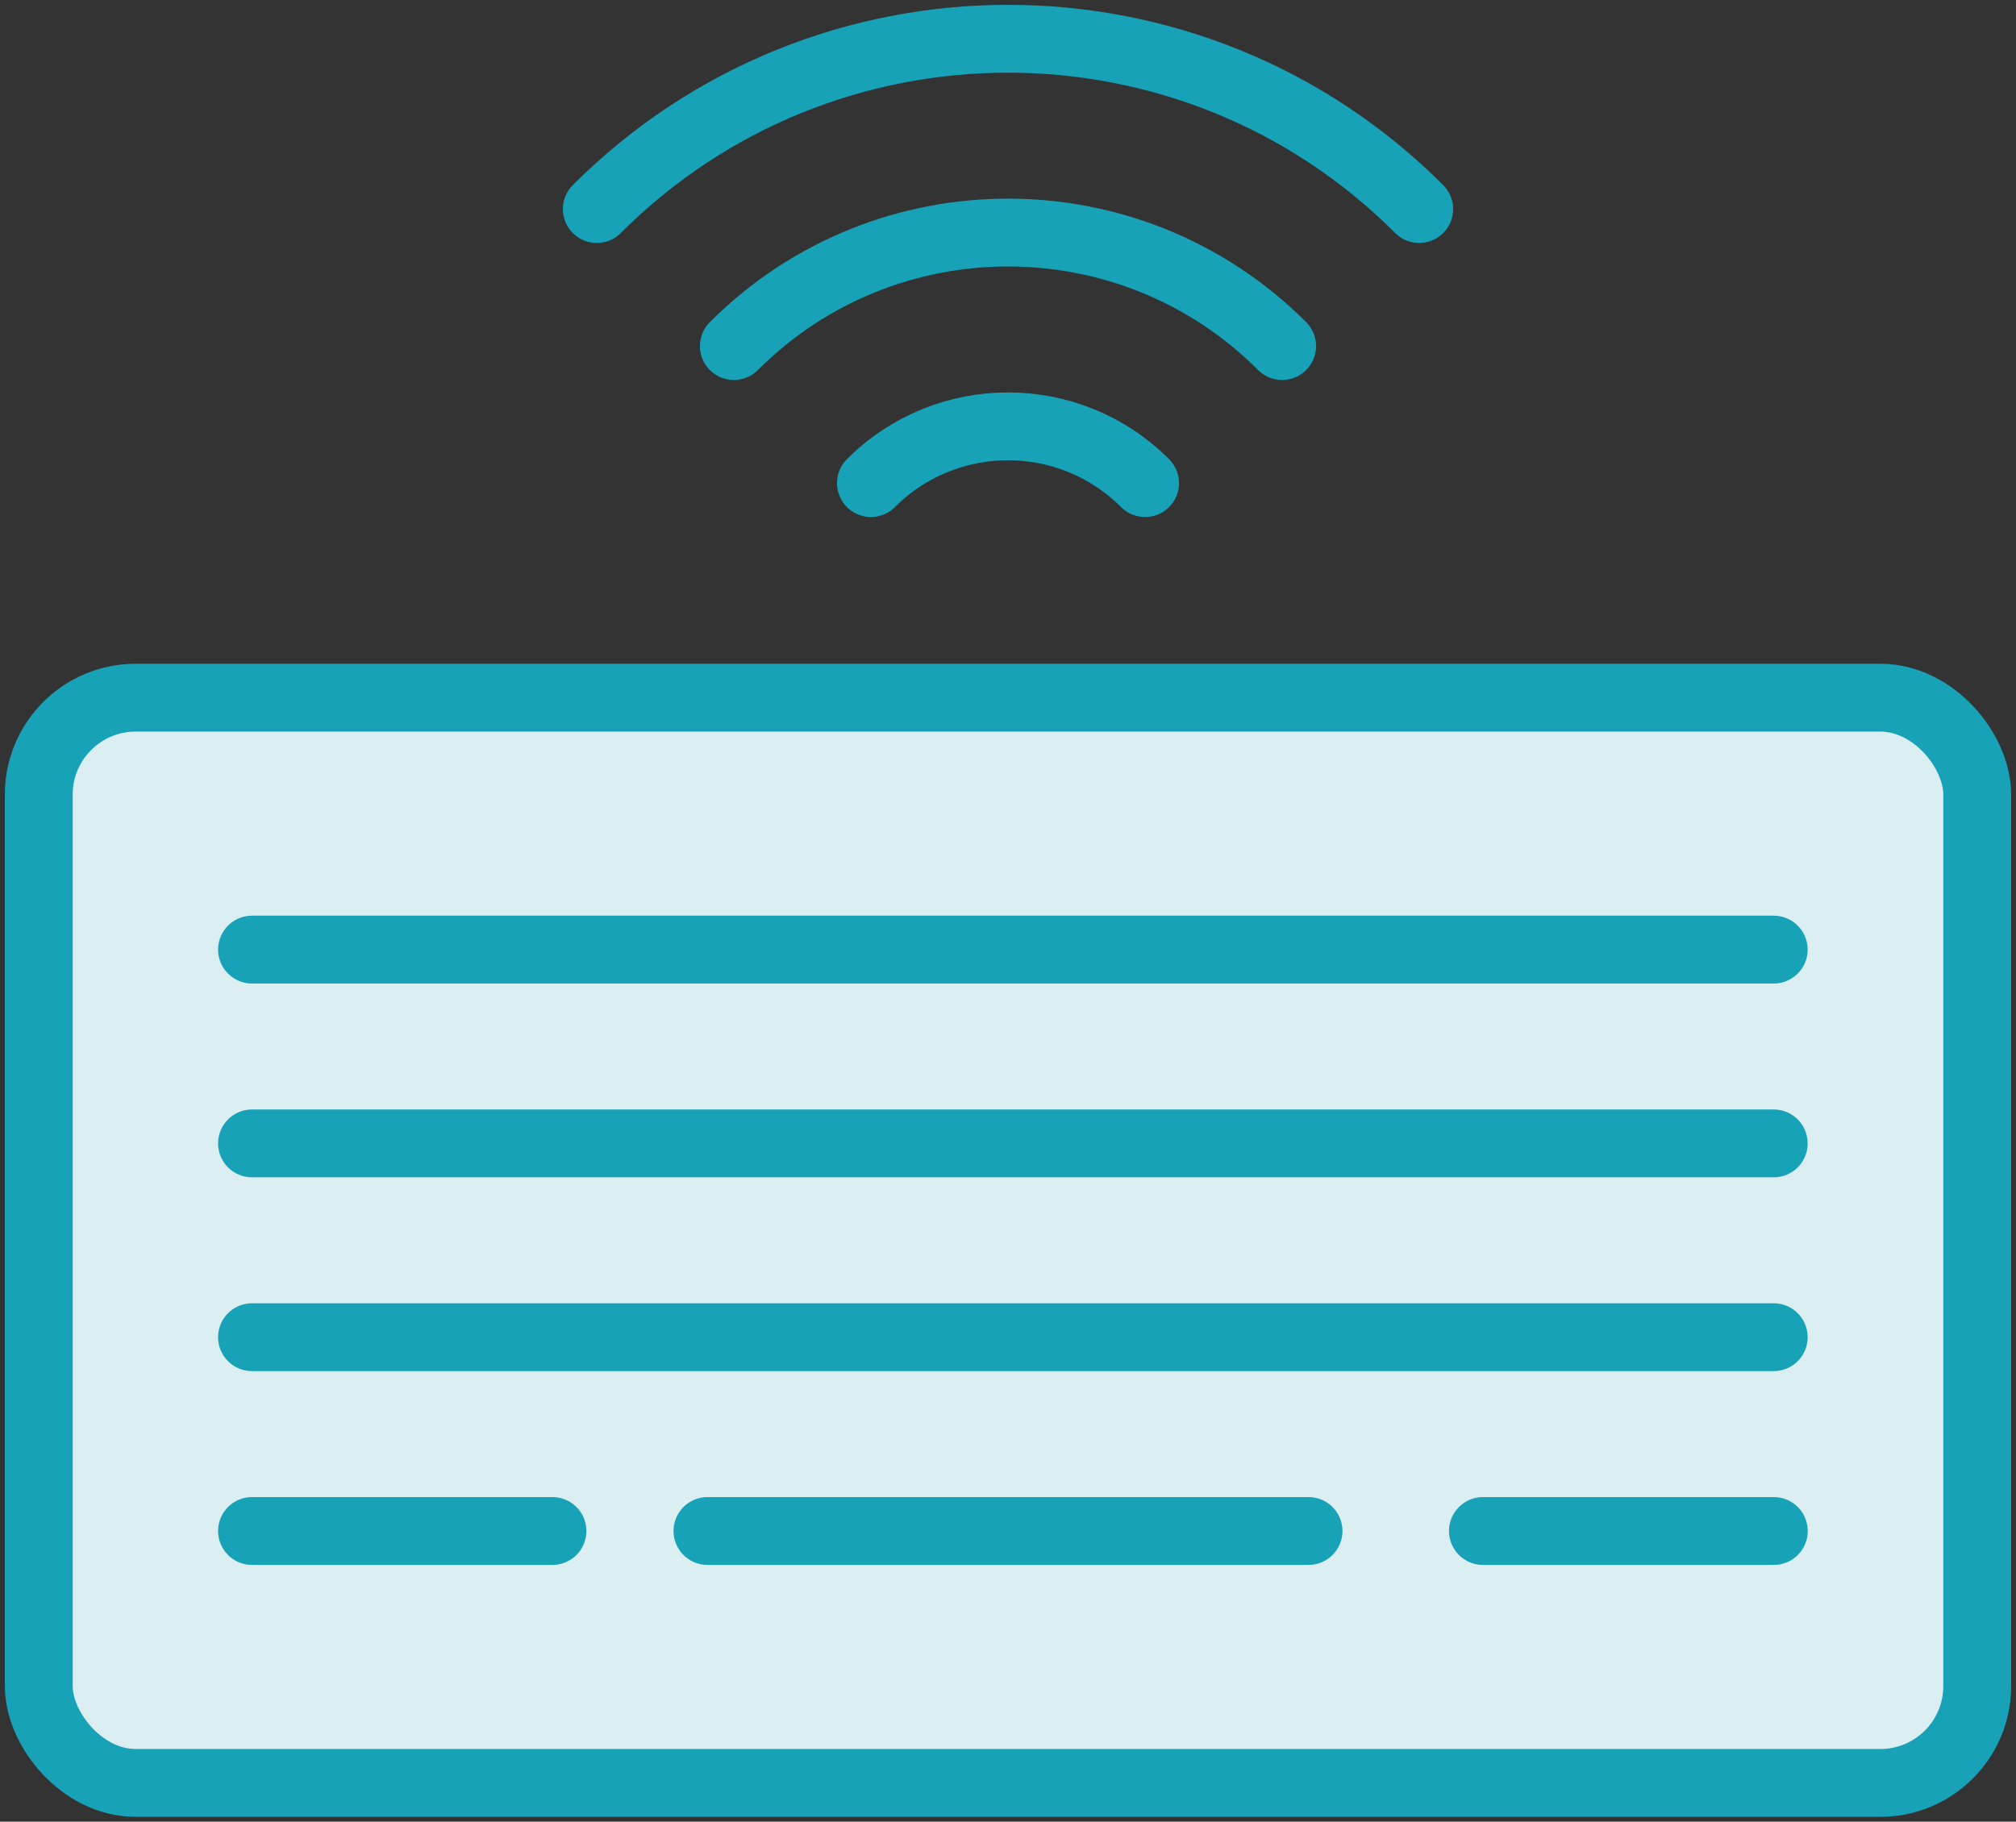 <?xml version="1.0" encoding="UTF-8"?>
<svg width="104px" height="94px" viewBox="0 0 104 94" version="1.1" xmlns="http://www.w3.org/2000/svg" xmlns:xlink="http://www.w3.org/1999/xlink">
    <rect x="0" y="0" width="104" height="94" fill="#333333" stroke="none"/>
    <!-- Generator: Sketch 46.2 (44496) - http://www.bohemiancoding.com/sketch -->
    <title>devices-48</title>
    <desc>Created with Sketch.</desc>
    <defs></defs>
    <g id="ALL" stroke="none" stroke-width="1" fill="none" fill-rule="evenodd" stroke-linecap="round" stroke-linejoin="round">
        <g id="Primary" transform="translate(-1797, -8104)" stroke="#17A2B8" stroke-width="3.5">
            <g id="Group-15" transform="translate(200, 200)">
                <g id="devices-48" transform="translate(1599, 7906)">
                    <rect id="Layer-1" fill="#DBEEF1" x="0" y="34" width="100" height="56" rx="5"></rect>
                    <path d="M11,47 L89.502,47" id="Layer-2" fill="#DBEEF1"></path>
                    <path d="M11,57 L89.502,57" id="Layer-3" fill="#DBEEF1"></path>
                    <path d="M11,67 L89.502,67" id="Layer-4" fill="#DBEEF1"></path>
                    <path d="M11,77 L26.5,77" id="Layer-5" fill="#DBEEF1"></path>
                    <path d="M34.495,77 L65.504,77" id="Layer-6" fill="#DBEEF1"></path>
                    <path d="M74.5,77 L89.506,77" id="Layer-7" fill="#DBEEF1"></path>
                    <path d="M57.071,22.929 C53.166,19.024 46.834,19.024 42.929,22.929" id="Layer-8"></path>
                    <path d="M64.142,15.858 C56.332,8.047 43.668,8.047 35.858,15.858" id="Layer-9"></path>
                    <path d="M71.213,8.787 C59.497,-2.929 40.503,-2.929 28.787,8.787" id="Layer-10"></path>
                </g>
            </g>
        </g>
    </g>
</svg>